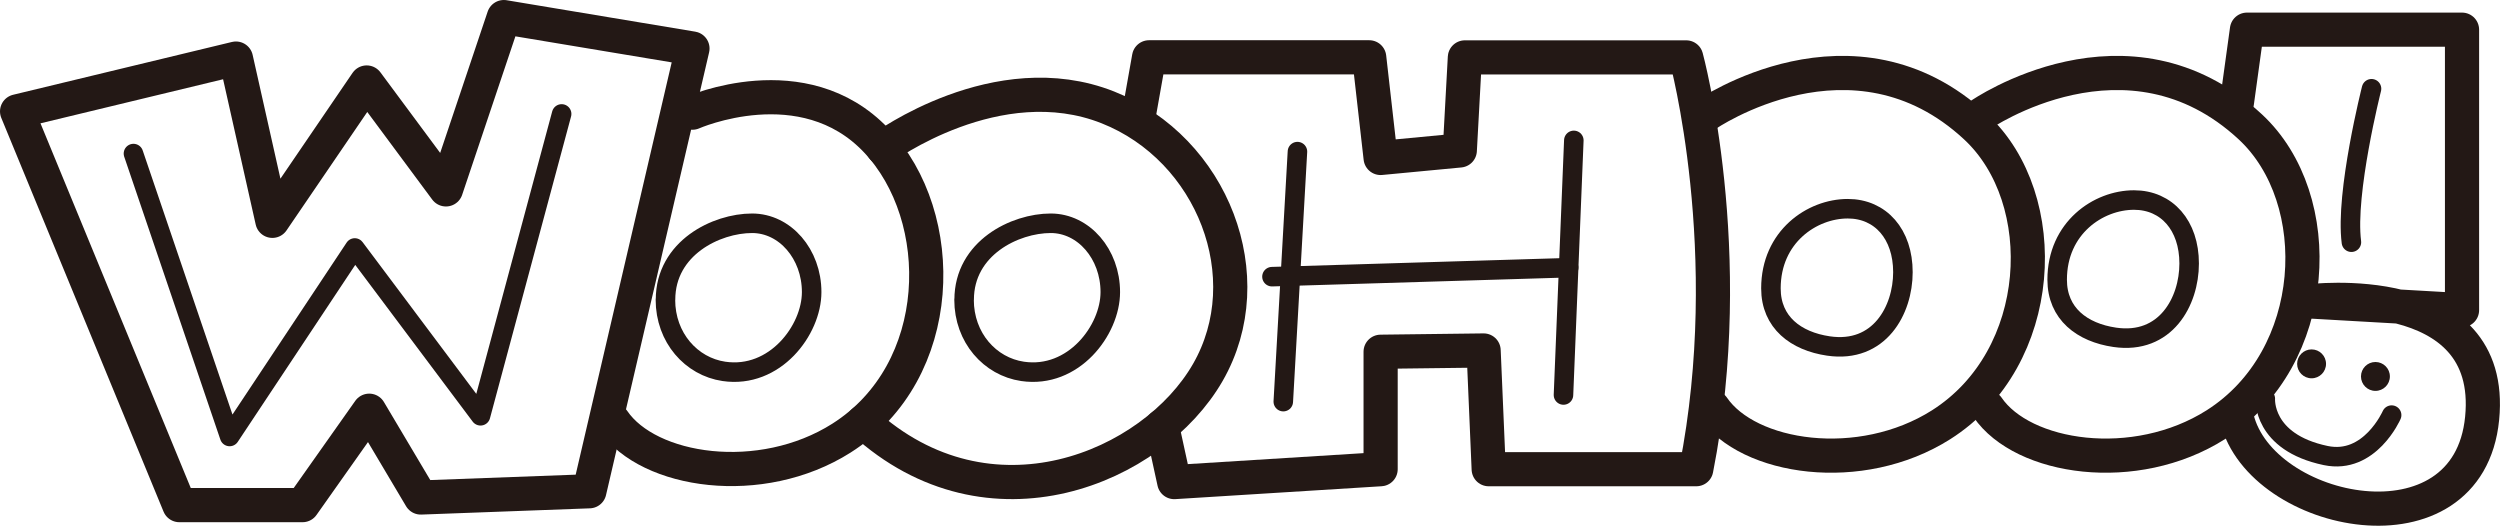 <?xml version="1.0" encoding="UTF-8"?>
<svg id="_레이어_2" data-name="레이어 2" xmlns="http://www.w3.org/2000/svg" viewBox="0 0 256.08 53.85">
  <defs>
    <style>
      .cls-1 {
        stroke-width: 2px;
      }

      .cls-1, .cls-2 {
        fill: none;
        stroke: #231815;
        stroke-linecap: round;
        stroke-linejoin: round;
      }

      .cls-2 {
        stroke-width: 3.5px;
      }

      .cls-3 {
        fill: #231815;
      }
    </style>
  </defs>
  <g id="_레이어_1-2" data-name="레이어 1">
    <polygon class="cls-2" points="1.75 11.41 24.17 6 27.9 22.62 37.56 8.45 45.68 19.4 51.61 1.75 70.93 4.97 60.37 50.32 43.1 50.96 37.82 42.07 30.99 51.74 18.37 51.74 1.75 11.41"/>
    <path class="cls-2" d="M70.93,11.54s11.34-5.02,18.81,2.83,7.22,23.68-3.55,30.51c-8.27,5.24-19.76,3.5-23.37-1.78"/>
    <path class="cls-2" d="M90.43,15.15s11.72-8.64,23.05-4.15c10.73,4.25,15.85,17.39,10.24,27.15s-22.36,16.88-35.29,5.06"/>
    <path class="cls-2" d="M174.74,11.77s15.07-10.44,27.64,1.23c7.95,7.38,7.22,23.68-3.55,30.51-8.27,5.24-19.76,3.5-23.37-1.78"/>
    <path class="cls-2" d="M202.87,11.77s15.07-10.44,27.64,1.23c7.95,7.38,7.22,23.68-3.55,30.51-8.27,5.24-19.76,3.5-23.37-1.78"/>
    <path class="cls-2" d="M116.67,11.67l1.03-5.8h22.55l1.17,10.31,8.11-.77,.52-9.53h22.67s5.41,19.94,1.03,42.18h-21.26l-.52-12.16-10.55,.13v12.03l-21.14,1.32-1.25-5.73"/>
    <path class="cls-2" d="M229.13,10.51l1.03-7.47h22.03V31.77l-15.72-.9s19.2-2.45,17.78,11.98-22.67,10.05-25.12,0"/>
    <polyline class="cls-1" points="13.67 15.73 23.52 44.71 36.34 25.4 49.22 42.59 57.53 11.67"/>
    <path class="cls-1" d="M68.16,30.7c0,3.9,2.66,6.85,5.99,7.34,5.22,.77,8.99-4.22,8.99-8.12s-2.73-7.05-6.1-7.05c-3.66,0-8.87,2.53-8.87,7.83Z"/>
    <path class="cls-1" d="M98.75,30.7c0,3.9,2.66,6.85,5.99,7.34,5.22,.77,8.99-4.22,8.99-8.12s-2.73-7.05-6.1-7.05c-3.66,0-8.87,2.53-8.87,7.83Z"/>
    <path class="cls-1" d="M181.4,29.54c0,3.49,2.56,5.41,5.89,5.9,5.22,.77,7.63-3.67,7.63-7.56s-2.28-6.5-5.65-6.5c-3.66,0-7.87,2.86-7.87,8.16Z"/>
    <path class="cls-1" d="M210.72,28.65c0,3.49,2.56,5.41,5.89,5.9,5.22,.77,7.63-3.67,7.63-7.56s-2.28-6.5-5.65-6.5c-3.66,0-7.87,2.86-7.87,8.16Z"/>
    <line class="cls-1" x1="132.9" y1="15.53" x2="131.45" y2="41.14"/>
    <line class="cls-1" x1="161.21" y1="14.38" x2="160.15" y2="40.46"/>
    <line class="cls-1" x1="130.29" y1="28.34" x2="160.68" y2="27.42"/>
    <path class="cls-1" d="M242.92,9.09s-2.71,10.69-2.06,15.72"/>
    <path class="cls-1" d="M244.98,42.52s-2.23,5.1-6.76,4.14c-6.51-1.37-6.18-5.82-6.18-5.82"/>
    <circle class="cls-3" cx="243.32" cy="38.56" r="1.48"/>
    <circle class="cls-3" cx="236.78" cy="37.27" r="1.48"/>
  </g>
</svg>